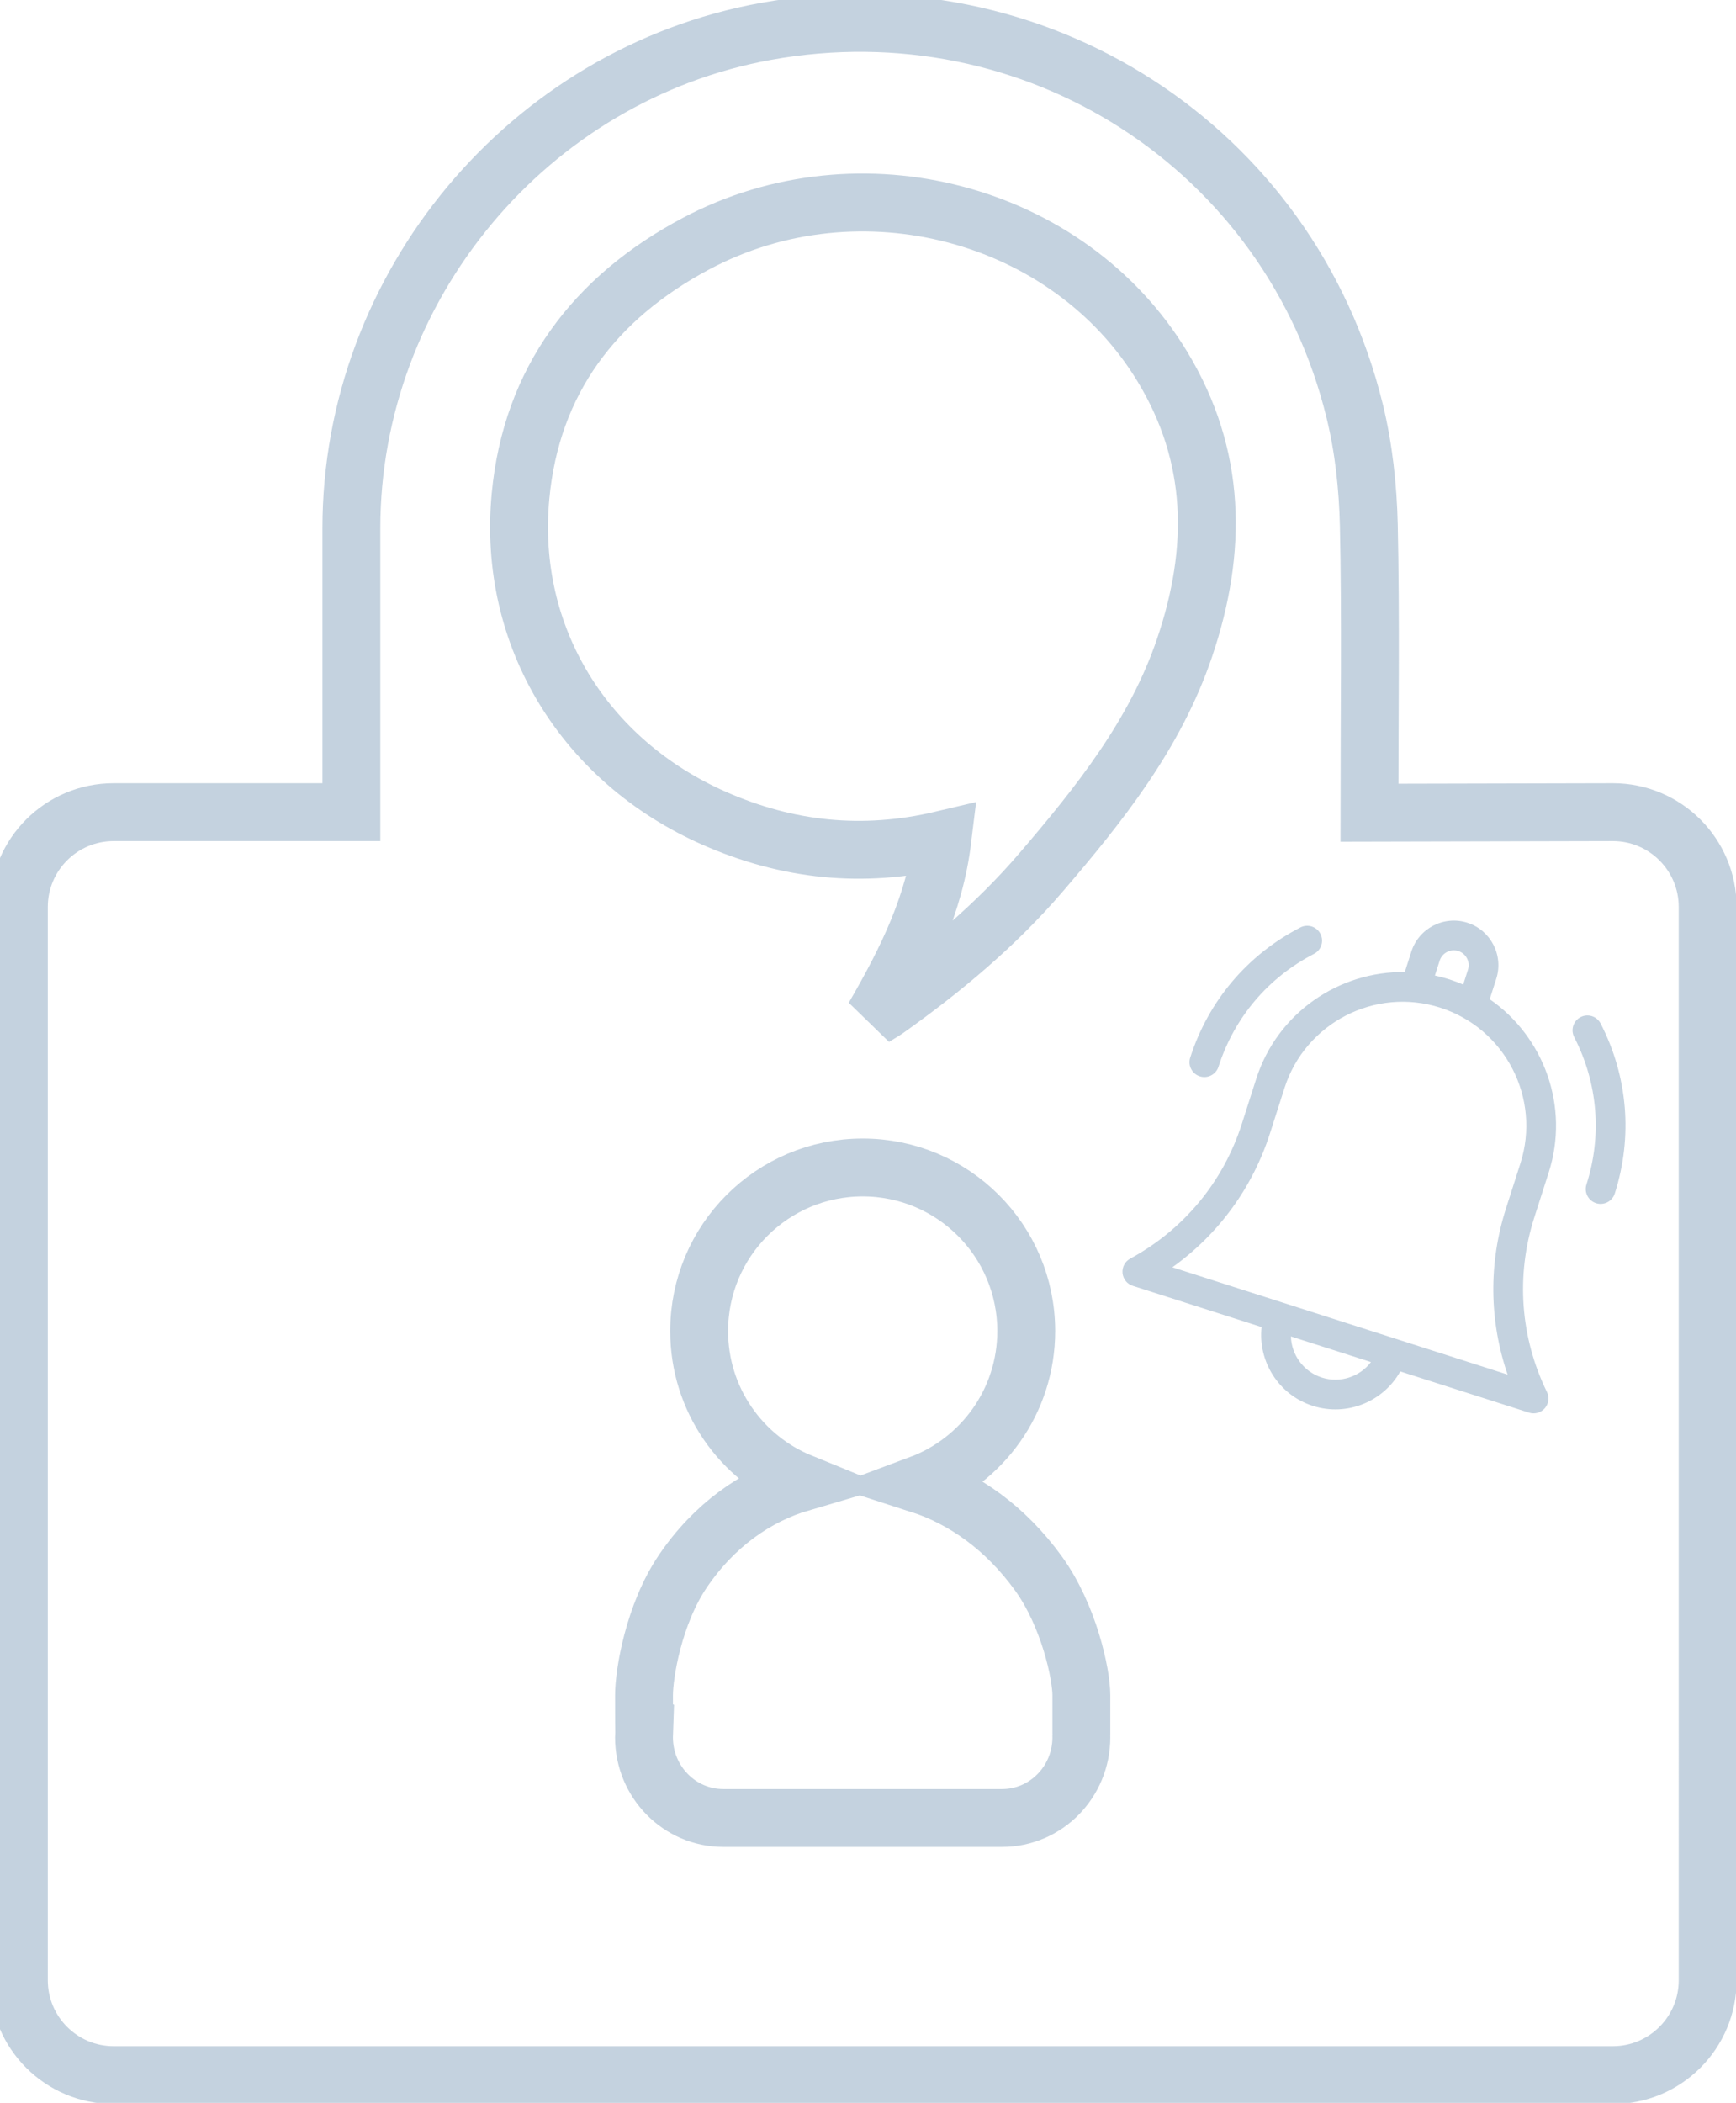 <?xml version="1.0" encoding="UTF-8" standalone="no"?>
<svg
   xmlns:dc="http://purl.org/dc/elements/1.1/"
   xmlns:cc="http://creativecommons.org/ns#"
   xmlns:rdf="http://www.w3.org/1999/02/22-rdf-syntax-ns#"
   xmlns:svg="http://www.w3.org/2000/svg"
   xmlns="http://www.w3.org/2000/svg"
   xmlns:sodipodi="http://sodipodi.sourceforge.net/DTD/sodipodi-0.dtd"
   xmlns:inkscape="http://www.inkscape.org/namespaces/inkscape"
   version="1.1"
   id="Layer_1"
   x="0px"
   y="0px"
   width="90px"
   height="109px"
   viewBox="-1 -1 92 111"
   enable-background="new 0 0 90 109"
   xml:space="preserve"
   inkscape:version="1.0.1 (3bc2e813f5, 2020-09-07, custom)"
   sodipodi:docname="tox_notify.svg"><defs
     id="defs9" /><sodipodi:namedview
     pagecolor="#ffffff"
     bordercolor="#666666"
     borderopacity="1"
     objecttolerance="10"
     gridtolerance="10"
     guidetolerance="10"
     inkscape:pageopacity="0"
     inkscape:pageshadow="2"
     inkscape:window-width="1505"
     inkscape:window-height="767"
     id="namedview7"
     showgrid="false"
     inkscape:snap-bbox="false"
     inkscape:zoom="3.7734727"
     inkscape:cx="68.959305"
     inkscape:cy="64.915124"
     inkscape:window-x="327"
     inkscape:window-y="107"
     inkscape:window-maximized="0"
     inkscape:current-layer="Layer_1"
     inkscape:document-rotation="0" /><g
     id="g3"><path
       d="M71.574,41.851c0-4.685,0.074-10.553-0.033-15.237c-0.047-2.018-0.268-4.076-0.746-6.034   C67.374,6.581,53.823-2.125,39.594,0.45C26.998,2.729,17.621,13.968,17.621,26.786v13.865v1.17c-0.475,0-0.794-0.001-1.116,0H5.023   C2.25,41.821,0,44.07,0,46.844v56.875c0,2.773,2.25,5.023,5.023,5.023h79.451c2.775,0,5.024-2.25,5.024-5.023V46.844   c0-2.774-2.249-5.023-5.024-5.023L71.574,41.851z M52.107,95.118H37.332c-2.322,0-4.203-1.914-4.203-4.274   c0-0.063,0.007-0.127,0.009-0.19c-0.005,0-0.006-1.021-0.008-2.041c-0.001-1.129,0.511-4.289,2.061-6.574   c1.641-2.418,3.855-3.99,6.257-4.697c-3.166-1.291-5.396-4.398-5.396-8.025c0-4.789,3.88-8.668,8.667-8.668   c4.789,0,8.667,3.879,8.667,8.668c0,3.719-2.344,6.891-5.637,8.12c2.332,0.753,4.537,2.313,6.273,4.707   c1.621,2.235,2.285,5.343,2.285,6.47v2.043c-0.006,0.062,0,0.125,0,0.189C56.308,93.204,54.427,95.118,52.107,95.118    M61.779,33.104c-1.562,4.611-4.52,8.305-7.61,11.912c-2.386,2.783-5.19,5.125-8.176,7.247c-0.144,0.103-0.298,0.188-0.685,0.427   c1.781-3.076,3.217-5.998,3.633-9.404c-4.234,1.002-8.227,0.564-12.093-1.14c-6.862-3.023-10.963-9.618-10.263-17.063   c0.573-6.127,3.94-10.543,9.321-13.395c8.667-4.593,19.734-1.655,24.689,6.516C63.482,22.962,63.527,27.945,61.779,33.104"
       id="path5"
       style="opacity:1;fill:none;fill-opacity:0;stroke:#c4d2df;stroke-opacity:1;stroke-width:3.067;stroke-miterlimit:4;stroke-dasharray:none" /></g><g
     id="g8"
     transform="matrix(0.05,0.016,-0.016,0.05,63.965,43.585)"><path
       d="M 411,262.862 V 215 C 411,145.178 364.589,85.999 301,66.67 V 45 C 301,20.187 280.813,0 256,0 231.187,0 211,20.187 211,45 V 66.67 C 147.41,85.999 101,145.177 101,215 v 47.862 c 0,61.332 -23.378,119.488 -65.827,163.756 -4.16,4.338 -5.329,10.739 -2.971,16.267 C 34.56,448.413 39.99,452 46,452 h 136.509 c 6.968,34.192 37.272,60 73.491,60 36.22,0 66.522,-25.808 73.491,-60 H 466 c 6.01,0 11.439,-3.587 13.797,-9.115 2.358,-5.528 1.189,-11.929 -2.97,-16.267 C 434.378,382.35 411,324.193 411,262.862 Z M 241,45 c 0,-8.271 6.729,-15 15,-15 8.271,0 15,6.729 15,15 V 60.728 C 266.063,60.252 261.06,60 256,60 c -5.06,0 -10.063,0.252 -15,0.728 z m 15,437 c -19.555,0 -36.228,-12.541 -42.42,-30 h 84.84 c -6.192,17.459 -22.865,30 -42.42,30 z M 78.33,422 C 112.491,376.208 131,320.792 131,262.862 V 215 c 0,-68.925 56.075,-125 125,-125 68.925,0 125,56.075 125,125 v 47.862 c 0,57.93 18.509,113.346 52.671,159.138 z"
       id="path2"
       style="fill:#c4d2df;fill-opacity:1;stroke-width:15.718;stroke-miterlimit:4;stroke-dasharray:none" /><path
       d="m 451,215 c 0,8.284 6.716,15 15,15 8.284,0 15,-6.716 15,-15 0,-60.1 -23.404,-116.603 -65.901,-159.1 -5.857,-5.857 -15.355,-5.858 -21.213,0 -5.858,5.858 -5.858,15.355 0,21.213 C 430.717,113.944 451,162.913 451,215 Z"
       id="path4"
       style="fill:#c4d2df;fill-opacity:1;stroke-width:0;stroke-miterlimit:4;stroke-dasharray:none" /><path
       d="m 46,230 c 8.284,0 15,-6.716 15,-15 0,-52.086 20.284,-101.055 57.114,-137.886 5.858,-5.858 5.858,-15.355 0,-21.213 -5.857,-5.858 -15.355,-5.858 -21.213,0 C 54.404,98.398 31,154.9 31,215 c 0,8.284 6.716,15 15,15 z"
       id="path6"
       style="fill:#c4d2df;fill-opacity:1" /></g></svg>
